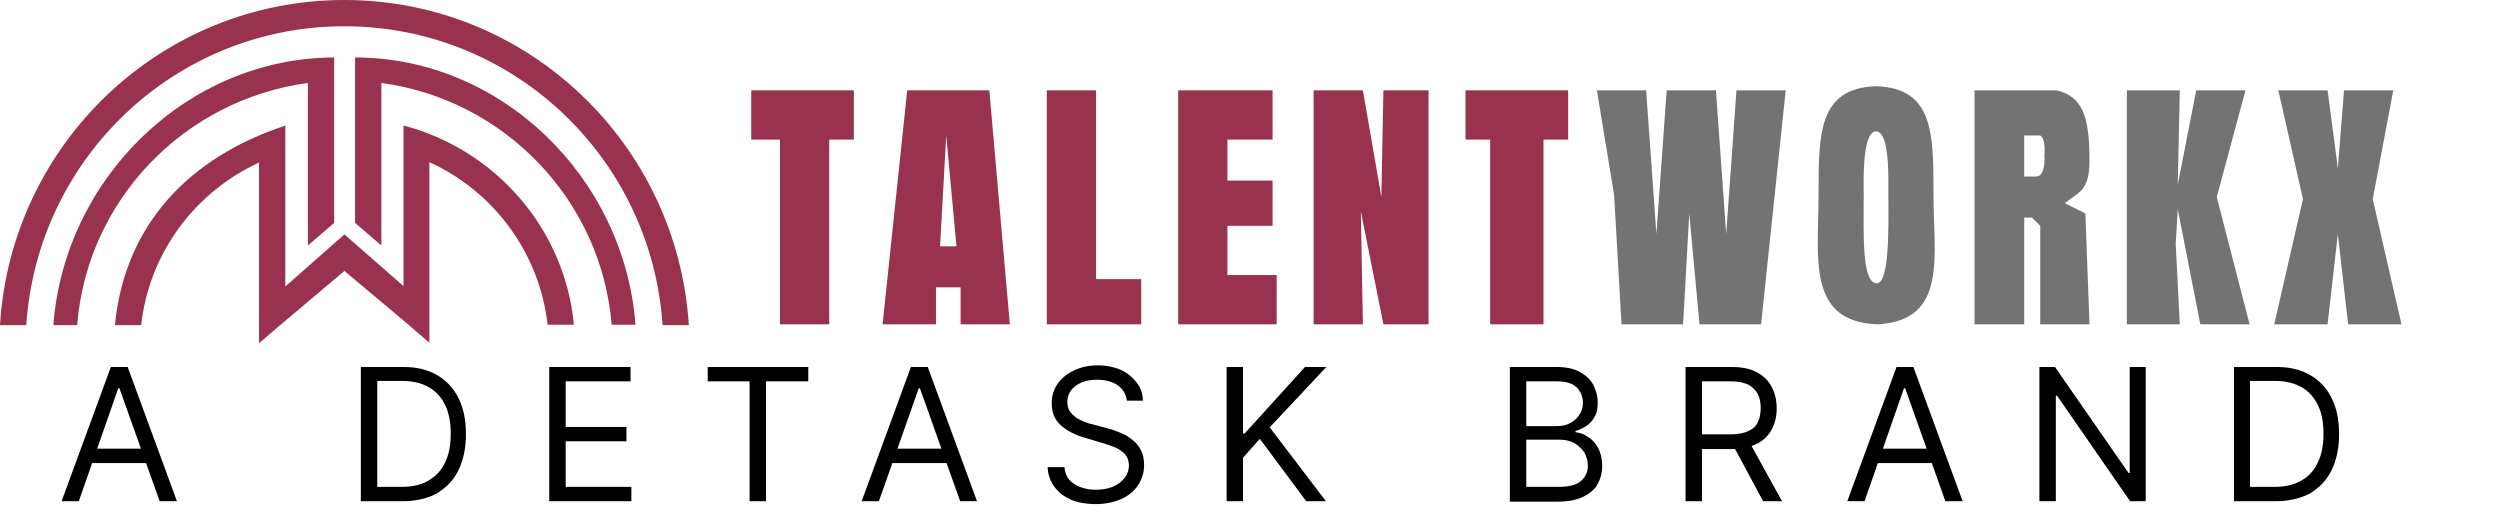 <svg width="609" height="128" viewBox="0 0 609 128" fill="none" xmlns="http://www.w3.org/2000/svg">
<path d="M19.2 122.1H15L27 89.4H31.1L43.1 122.1H38.9L29.1 94.6H28.8L19.2 122.1ZM20.7 109.3H37.4V112.8H20.7V109.3ZM98 122.1H87.9V89.4H98.4C101.6 89.4 104.3 90.1 106.5 91.4C108.8 92.7 110.5 94.6 111.7 97C112.9 99.4 113.5 102.3 113.5 105.7C113.5 109.1 112.9 112 111.7 114.5C110.5 117 108.7 118.8 106.4 120.2C104.2 121.4 101.4 122.1 98 122.1ZM91.9 118.6H97.8C100.5 118.6 102.7 118.1 104.5 117C106.3 115.9 107.6 114.5 108.5 112.5C109.4 110.6 109.8 108.3 109.8 105.6C109.8 103 109.4 100.7 108.5 98.8C107.6 96.9 106.3 95.4 104.6 94.4C102.9 93.4 100.7 92.8 98.2 92.8H91.9V118.6ZM133.8 122.1V89.4H153.6V92.9H137.8V104H152.6V107.5H137.8V118.6H153.8V122.1H133.8ZM172.4 92.9V89.4H196.9V92.9H186.6V122.1H182.6V92.9H172.4ZM214.1 122.1H209.9L221.9 89.4H226L238 122.1H233.9L224.1 94.6H223.8L214.1 122.1ZM215.6 109.3H232.3V112.8H215.6V109.3ZM274.5 97.6C274.3 96 273.5 94.7 272.2 93.8C270.8 92.9 269.2 92.5 267.2 92.5C265.8 92.5 264.5 92.7 263.4 93.2C262.3 93.7 261.5 94.3 260.9 95.1C260.3 95.9 260 96.9 260 97.9C260 98.8 260.2 99.5 260.6 100.2C261 100.8 261.6 101.3 262.2 101.8C262.9 102.2 263.6 102.5 264.3 102.8C265 103.1 265.7 103.3 266.3 103.4L269.6 104.3C270.5 104.5 271.4 104.8 272.4 105.2C273.5 105.6 274.5 106.1 275.4 106.8C276.4 107.5 277.2 108.3 277.8 109.4C278.4 110.5 278.7 111.7 278.7 113.3C278.7 115.1 278.2 116.7 277.3 118.1C276.4 119.5 275 120.7 273.3 121.5C271.5 122.3 269.4 122.8 266.9 122.8C264.6 122.8 262.5 122.4 260.8 121.7C259.1 120.9 257.8 119.9 256.8 118.5C255.8 117.1 255.3 115.6 255.2 113.8H259.3C259.4 115 259.8 116.1 260.5 116.9C261.2 117.7 262.2 118.3 263.3 118.7C264.4 119.1 265.6 119.3 266.9 119.3C268.4 119.3 269.8 119.1 271 118.6C272.2 118.1 273.2 117.4 273.9 116.5C274.6 115.6 275 114.6 275 113.4C275 112.3 274.7 111.4 274.1 110.7C273.5 110 272.7 109.5 271.7 109C270.7 108.6 269.6 108.2 268.5 107.9L264.5 106.7C261.9 106 259.9 104.9 258.4 103.6C256.9 102.2 256.2 100.5 256.2 98.2C256.2 96.4 256.7 94.8 257.7 93.4C258.7 92 260 91 261.7 90.2C263.4 89.4 265.3 89 267.4 89C269.5 89 271.4 89.4 273 90.1C274.6 90.8 275.9 91.9 276.9 93.2C277.9 94.5 278.4 96 278.4 97.6H274.5ZM298.8 122.1V89.4H302.8V105.6H303.2L317.9 89.4H323.1L309.3 104.1L323 122.1H318.2L306.9 106.9L302.8 111.5V122.1H298.8ZM367.8 122.1V89.4H379.2C381.5 89.4 383.4 89.8 384.8 90.6C386.3 91.4 387.4 92.4 388.1 93.7C388.8 95 389.2 96.5 389.2 98.1C389.2 99.5 389 100.7 388.4 101.6C387.9 102.5 387.3 103.2 386.4 103.8C385.6 104.3 384.7 104.7 383.8 105V105.3C384.8 105.4 385.8 105.7 386.8 106.4C387.8 107 388.7 108 389.3 109.1C389.9 110.2 390.3 111.8 390.3 113.5C390.3 115.1 389.9 116.6 389.2 117.9C388.5 119.2 387.3 120.2 385.7 121C384.1 121.8 382 122.2 379.4 122.2H367.8V122.1ZM371.8 118.6H379.7C382.3 118.6 384.1 118.1 385.2 117.1C386.3 116.1 386.8 114.9 386.8 113.4C386.8 112.3 386.5 111.3 386 110.3C385.4 109.4 384.6 108.6 383.6 108C382.6 107.4 381.3 107.1 379.9 107.1H371.8V118.6ZM371.8 103.8H379.2C380.4 103.8 381.5 103.6 382.4 103.1C383.4 102.6 384.1 102 384.7 101.1C385.3 100.2 385.6 99.2 385.6 98.1C385.6 96.7 385.1 95.4 384.1 94.4C383.1 93.4 381.5 92.9 379.3 92.9H371.8V103.8ZM410.6 122.1V89.4H421.7C424.3 89.4 426.4 89.8 428 90.7C429.6 91.6 430.9 92.8 431.6 94.3C432.4 95.8 432.8 97.5 432.8 99.5C432.8 101.4 432.4 103.1 431.6 104.6C430.8 106.1 429.6 107.3 428 108.1C426.4 108.9 424.3 109.4 421.8 109.4H412.9V105.8H421.7C423.4 105.8 424.9 105.5 425.9 105C427 104.5 427.8 103.8 428.2 102.8C428.7 101.9 428.9 100.7 428.9 99.4C428.9 98.1 428.7 96.9 428.2 96C427.7 95 426.9 94.3 425.9 93.7C424.8 93.2 423.4 92.9 421.6 92.9H414.6V122.1H410.6ZM426 107.4L434.1 122.1H429.5L421.6 107.4H426ZM454.2 122.1H450L462 89.4H466.1L478.1 122.1H473.9L464.1 94.6H463.8L454.2 122.1ZM455.8 109.3H472.5V112.8H455.8V109.3ZM522.7 89.4V122.1H518.9L501.1 96.4H500.8V122.1H496.8V89.4H500.6L518.5 115.2H518.8V89.4H522.7ZM554.3 122.1H544.2V89.4H554.7C557.9 89.4 560.6 90.1 562.8 91.4C565.1 92.7 566.8 94.6 568 97C569.2 99.4 569.8 102.3 569.8 105.7C569.8 109.1 569.2 112 568 114.5C566.8 117 565 118.8 562.7 120.2C560.4 121.4 557.6 122.1 554.3 122.1ZM548.1 118.6H554C556.7 118.6 558.9 118.1 560.7 117C562.5 116 563.8 114.5 564.7 112.5C565.6 110.6 566 108.3 566 105.6C566 103 565.6 100.7 564.7 98.8C563.8 96.9 562.5 95.4 560.8 94.4C559.1 93.4 556.9 92.8 554.4 92.8H548.1V118.6Z" fill="black"/>
<path d="M190 79H202V34H208V22H183V34H190V79ZM234 79H246L241 22H221L215 79H228V70H234V79ZM229 60L230.5 33L233 60H229ZM255 79H278V68H267V22H255V79ZM299 67V55H310V44H299V34H310V22H287V79H311V67H299ZM337 22L336.5 48L332 22H320V79H332L331.5 51.5L337 79H348V22H337ZM363 79H376V34H382V22H357V34H363V79Z" fill="#98324E"/>
<path d="M423 22L420.5 57L418 22H406L403.5 57L401 22H389L393.2 47.5L395 79H410L411.5 52L414 79H429L435 22H423ZM457.5 79C474.5 78 471 62.5 471 47.4C471 32.3 471 21.5 457 21C443 21.5 443 32.4 443 47.5C443 62.6 440 78.5 457.5 79ZM457 69C453.5 68.5 454 57 454 47.4C454 45 453.5 32 457 32C460.5 32 459.97 44.5 460 47.4C460.1 57.1 460.13 69.447 457 69ZM509 79L508 52L503 49.5C506.4 46.7 509 46.6 509 39C509 27.7 507 23.5 501 22H481V79H493.1V53H495L497 55V79H509ZM498 38C498.008 37.5 498.5 43 496 43H493.1V33H497C498.5 34 498 38 498 38ZM536 79H548L540 48L547 22H535L530.5 45L531 22H518.1V79H531L530 59.5L530.5 51L536 79ZM585 79L578 48.5L583 22H571L569.5 41L567 22H555L561 48.5L554 79H567L569.5 57L572 79H585Z" fill="#737373"/>
<path fill-rule="evenodd" clip-rule="evenodd" d="M6.4 79.2C9.1 38.5 42.7 6.4 83.9 6.4C125 6.4 158.7 38.5 161.4 79.2H167.8C165 35 128.5 0 83.9 0C39.2 0 2.7 35 0 79.2H6.4Z" fill="#98324E"/>
<path fill-rule="evenodd" clip-rule="evenodd" d="M92.9 35.9V29.5V20.2C123 24.3 146.5 48.8 149 79.1H154.8C152.1 43.3 122.2 14 86.5 14V19.6V28.8V35.1V54.3L92.9 59.8V35.9Z" fill="#98324E"/>
<path fill-rule="evenodd" clip-rule="evenodd" d="M13 79.2H18.8C21.2 48.8 44.8 24.3 75 20.2V29.4V35.8V59.8L81.4 54.3V35.1V28.8V19.6V14C45.6 14.1 15.7 43.4 13 79.2Z" fill="#98324E"/>
<path fill-rule="evenodd" clip-rule="evenodd" d="M104.6 39.5C120.2 46.6 131.4 61.5 133.4 79.1H139.8C137.6 55.7 120.7 36.5 98.4 30.6H98.3V37.1V69.7L83.9 57.1L69.5 69.8V37.1V30.6C69.4 30.6 69.3 30.6 69.2 30.7C46.6 38.2 30.4 54.3 28 79.2H34.4C36.3 61.6 47.6 46.7 63.1 39.6V83.6L67.9 79.5L83.9 66L98.2 78L99.5 79.1L104.6 83.5V39.5Z" fill="#98324E"/>
</svg>
